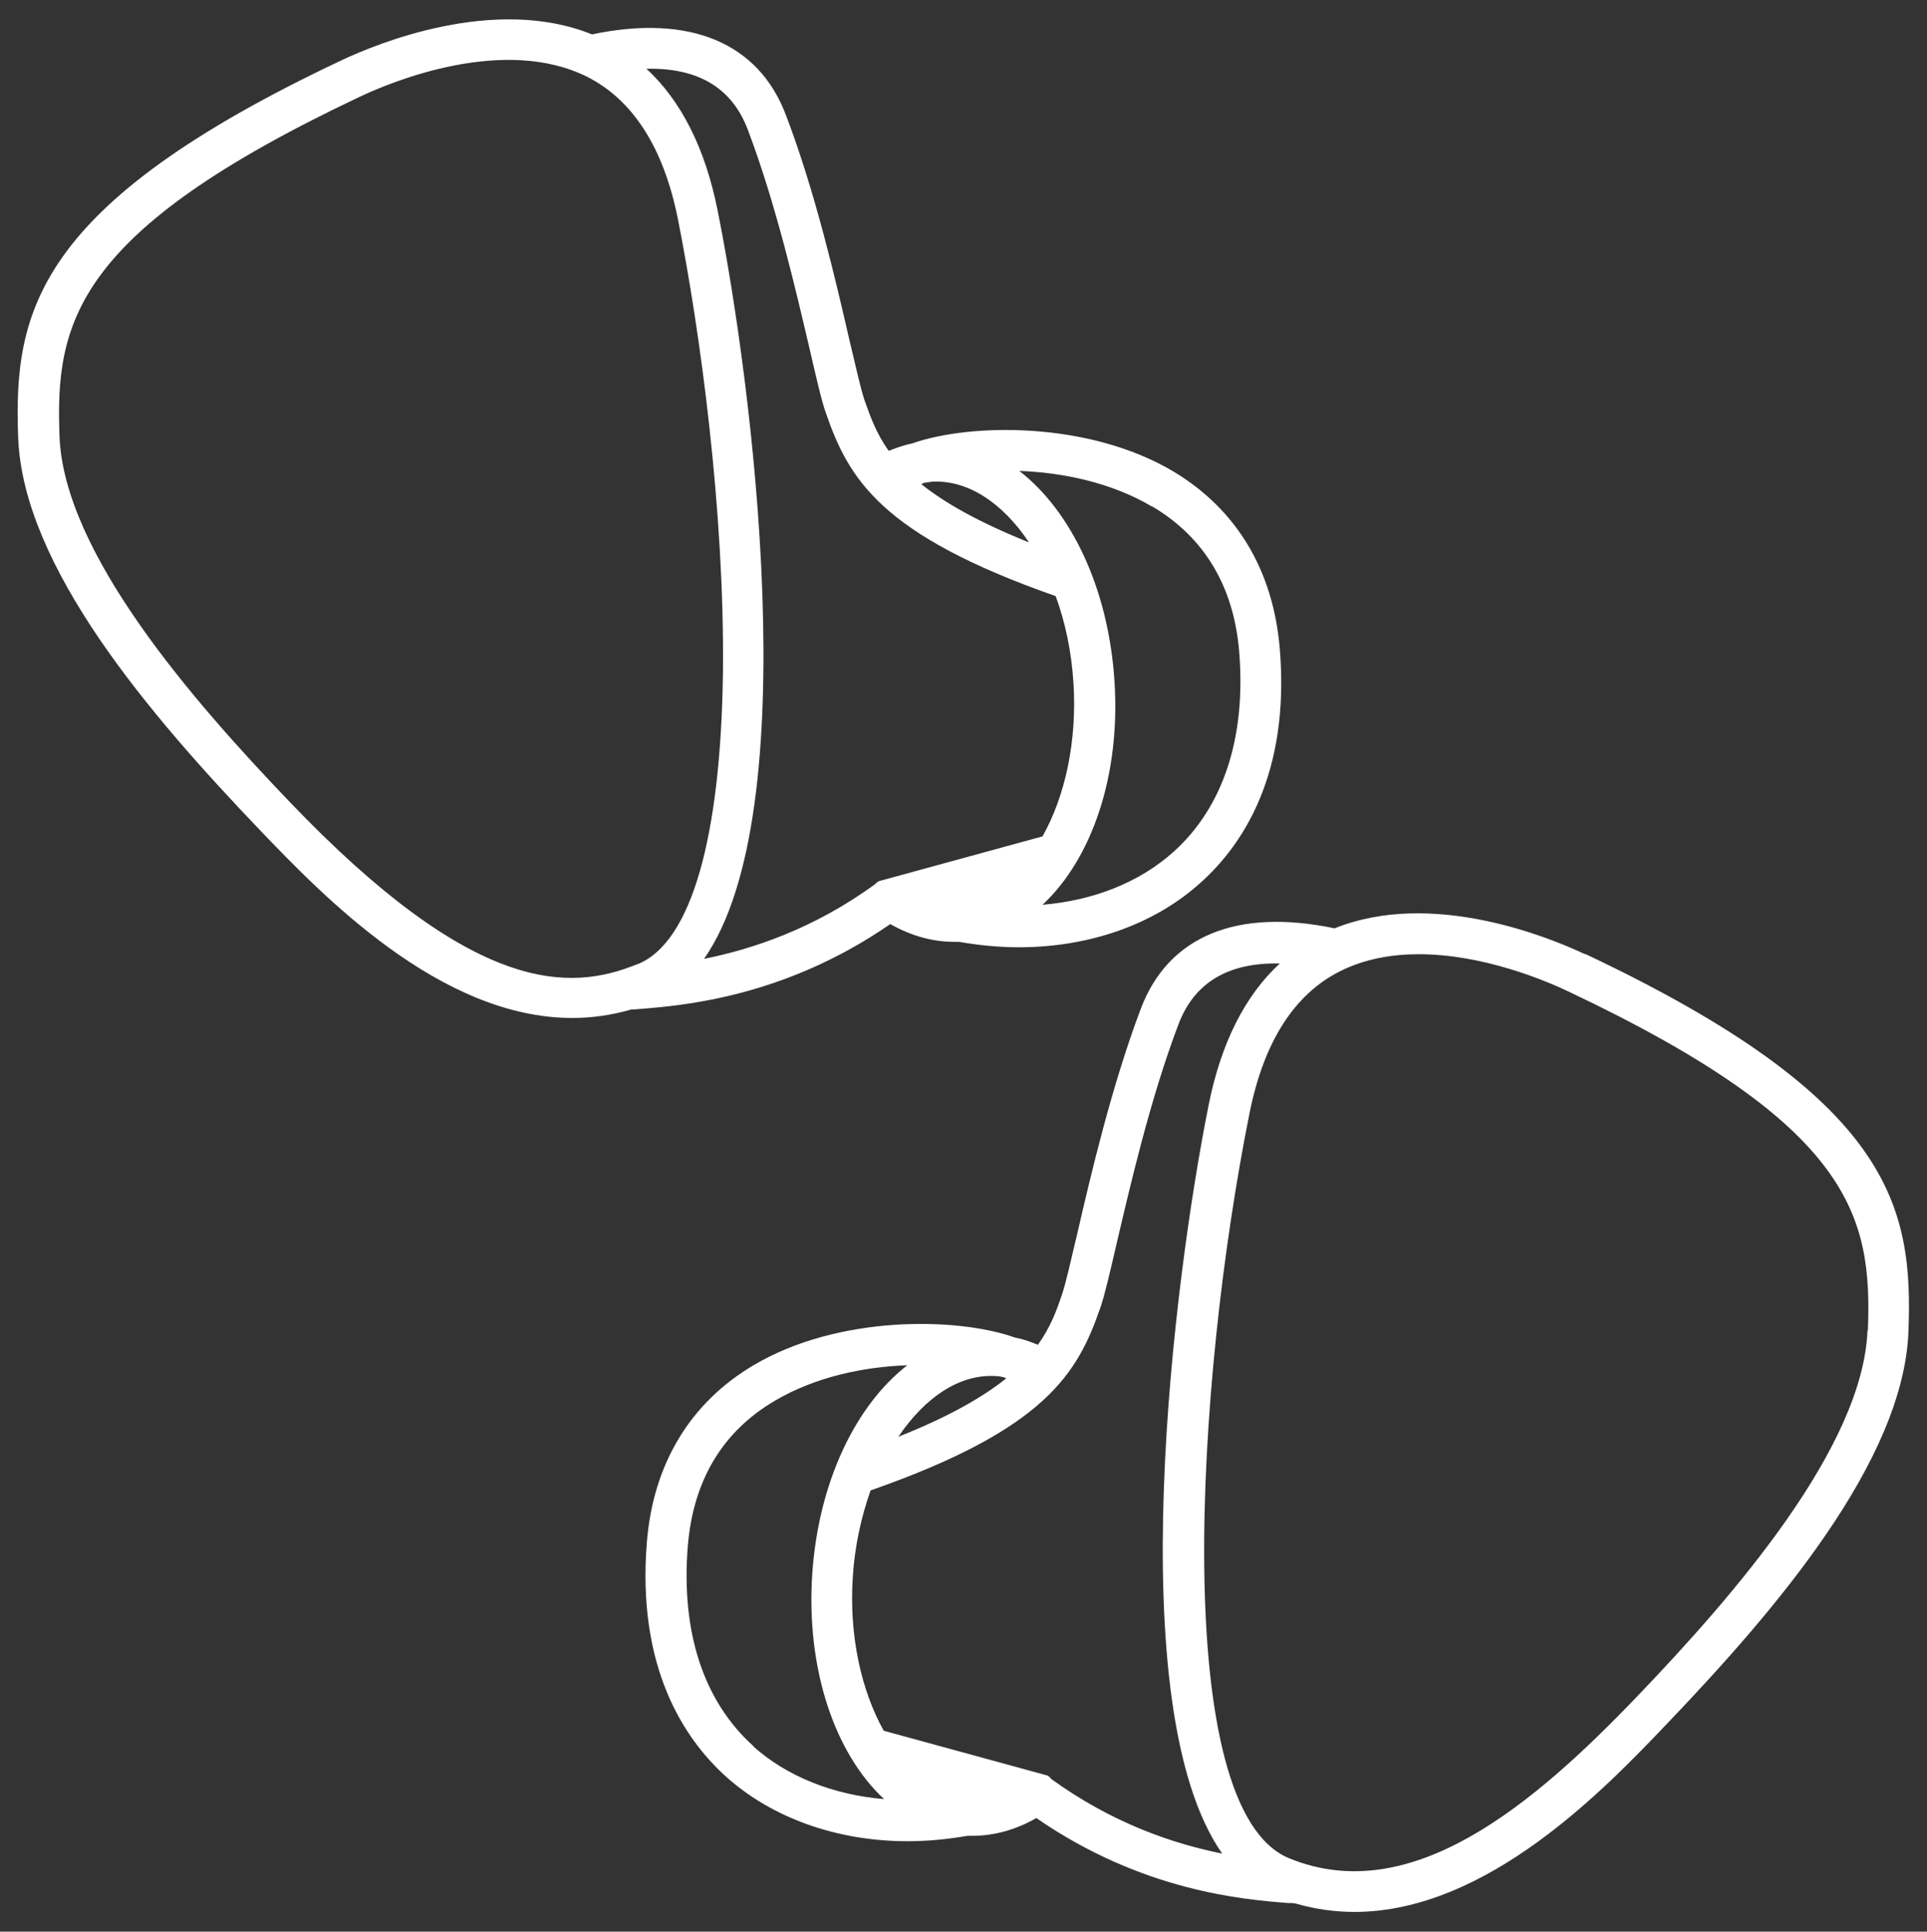 <?xml version="1.0" encoding="UTF-8"?>
<svg id="EDIT_ART" data-name="EDIT ART" xmlns="http://www.w3.org/2000/svg" viewBox="0 0 49.87 50">
  <rect x="0" y="0" width="49.87" height="50" fill="#333333" stroke="none"/>
  <defs>
    <style>
      .cls-1 {
        fill: #fff;
      }
    </style>
  </defs>
  <path class="cls-1" d="M24.69,24.38s.09,0,.13,0c.52.09,1.04.14,1.55.14,1.82,0,3.51-.59,4.71-1.68,1.08-.97,2.31-2.81,2.04-6.05-.17-2.03-1.12-3.61-2.76-4.59-2.19-1.3-5.26-1.25-6.76-.72-.2.04-.4.11-.6.19-.33-.46-.48-.9-.63-1.32-.09-.27-.22-.84-.39-1.56-.35-1.52-.88-3.82-1.64-5.81-.71-1.88-2.5-2.62-5.02-2.09-2.52-1.02-5.57.24-6.48.67C.89,5.31.35,8.09.47,11.33c.13,3.35,3.41,7.18,6.25,10.15,1.61,1.68,4.66,4.87,8.09,4.87.5,0,1.01-.07,1.53-.22.05,0,.11,0,.18-.01,1.14-.09,3.77-.3,6.52-2.2.53.3,1.09.46,1.65.46ZM29.82,13.11c1.35.8,2.11,2.07,2.25,3.76.18,2.22-.41,4.02-1.7,5.18-.88.79-2.07,1.26-3.39,1.37,1.27-1.18,2.03-3.35,1.86-5.82-.16-2.38-1.12-4.37-2.46-5.41,1.12.04,2.38.3,3.43.92ZM23.9,12.5c.07-.01.14-.02.21-.03.93-.06,1.84.55,2.52,1.57-1.32-.53-2.19-1.03-2.79-1.51.02,0,.04-.02.07-.03ZM16.51,24.95c-1.77.73-4.23.81-9.02-4.2-2.5-2.61-5.84-6.44-5.95-9.46-.11-2.94.38-5.29,7.76-8.78.84-.4,3.74-1.6,5.9-.52,1.18.6,1.97,1.83,2.34,3.66.59,2.97,1.21,7.6,1.17,11.7-.05,4.33-.82,7.03-2.19,7.6ZM22.67,22.87c-1.61,1.18-3.21,1.7-4.45,1.95,2.66-3.8,1.25-14.9.35-19.38-.32-1.6-.94-2.83-1.84-3.66,1.33-.03,2.21.49,2.62,1.57.73,1.92,1.25,4.18,1.6,5.67.18.78.31,1.35.42,1.66.59,1.71,1.41,3.16,5.95,4.75.25.68.41,1.44.46,2.24.1,1.52-.22,2.95-.8,3.98l-4.24,1.16-.08.06Z"/>
  <path class="cls-1" d="M41.02,24.7c-.91-.43-3.96-1.69-6.48-.67-2.53-.53-4.31.2-5.02,2.09-.75,1.99-1.29,4.29-1.64,5.81-.17.72-.3,1.29-.39,1.56-.14.42-.3.86-.63,1.32-.19-.08-.39-.15-.6-.19-1.5-.53-4.57-.58-6.76.72-1.64.97-2.6,2.56-2.76,4.59-.26,3.24.97,5.08,2.04,6.05,1.21,1.09,2.9,1.68,4.71,1.68.51,0,1.03-.05,1.55-.14.04,0,.09,0,.13,0,.56,0,1.13-.16,1.65-.46,2.75,1.9,5.37,2.11,6.52,2.2.06,0,.12,0,.18.01.52.15,1.03.22,1.53.22,3.44,0,6.49-3.19,8.09-4.87,2.84-2.97,6.12-6.81,6.25-10.15.12-3.24-.41-6.02-8.37-9.78ZM25.76,35.62c.07,0,.14.01.21.03.02,0,.05.02.07.03-.6.48-1.48.99-2.79,1.51.68-1.01,1.58-1.63,2.52-1.57ZM19.5,45.2c-1.29-1.16-1.88-2.95-1.7-5.18.14-1.69.89-2.96,2.25-3.76,1.05-.62,2.3-.88,3.43-.92-1.34,1.04-2.3,3.03-2.46,5.41-.16,2.47.59,4.64,1.86,5.82-1.31-.11-2.51-.58-3.39-1.37ZM27.19,46.02l-.08-.06-4.24-1.16c-.58-1.04-.9-2.46-.8-3.98.05-.8.22-1.56.46-2.24,4.54-1.59,5.36-3.03,5.95-4.74.11-.32.24-.88.42-1.66.35-1.49.87-3.75,1.6-5.67.41-1.08,1.29-1.6,2.62-1.57-.9.83-1.52,2.06-1.84,3.66-.9,4.48-2.31,15.58.35,19.38-1.24-.25-2.83-.77-4.45-1.95ZM48.33,34.44c-.12,3.02-3.45,6.85-5.95,9.46-2.69,2.81-5.86,5.5-9.02,4.2-3.08-1.27-2.43-12.27-1.02-19.3.37-1.83,1.15-3.06,2.34-3.66.64-.32,1.34-.44,2.04-.44,1.66,0,3.27.68,3.86.96,7.38,3.49,7.87,5.84,7.76,8.78Z"/>
</svg>